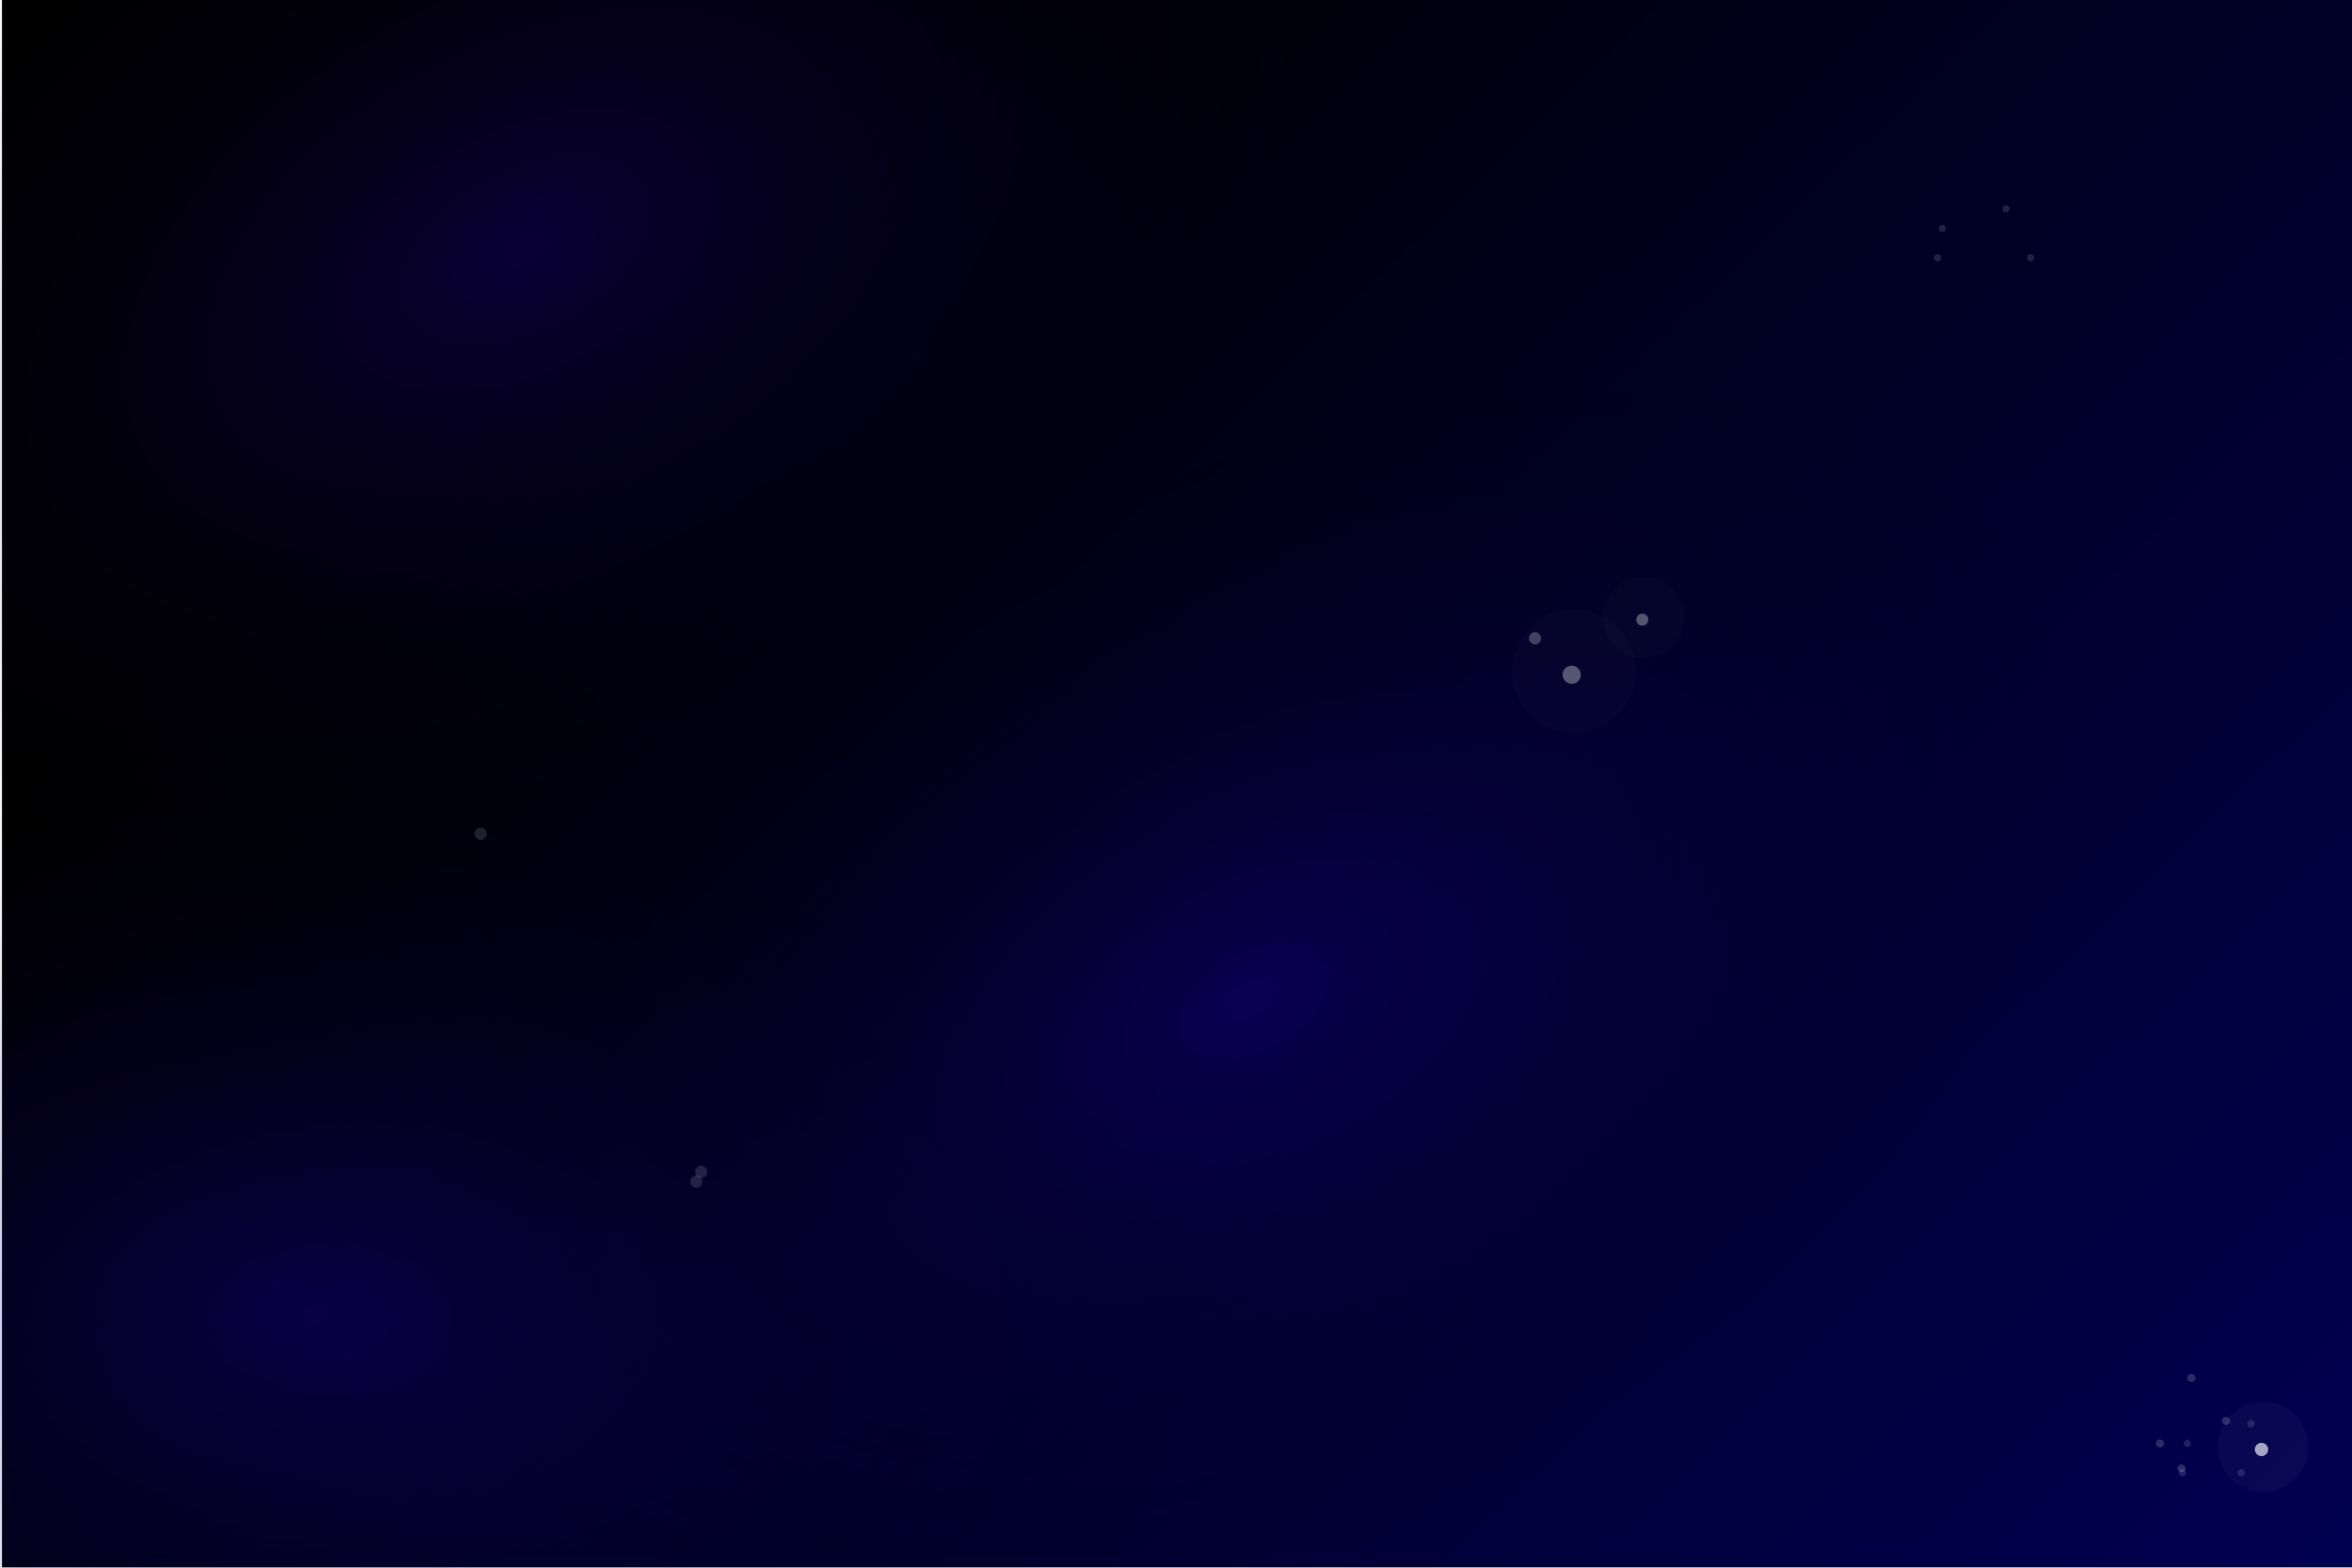 <?xml version="1.0" encoding="UTF-8" standalone="no"?>
<!-- Created with Inkscape (http://www.inkscape.org/) -->

<svg
   xmlns:dc="http://purl.org/dc/elements/1.1/"
   xmlns:cc="http://creativecommons.org/ns#"
   xmlns:rdf="http://www.w3.org/1999/02/22-rdf-syntax-ns#"
   xmlns:svg="http://www.w3.org/2000/svg"
   xmlns="http://www.w3.org/2000/svg"
   xmlns:xlink="http://www.w3.org/1999/xlink"
   xmlns:sodipodi="http://sodipodi.sourceforge.net/DTD/sodipodi-0.dtd"
   xmlns:inkscape="http://www.inkscape.org/namespaces/inkscape"
   width="960"
   height="640"
   id="svg2"
   version="1.1"
   inkscape:version="0.48.1 r9760"
   sodipodi:docname="background.svg"
   inkscape:export-filename="/Users/ewoudj/Repositories/Lacuna/static/resources/svg/test.png"
   inkscape:export-xdpi="216"
   inkscape:export-ydpi="216">
  <defs
     id="defs4">
    <linearGradient
       id="linearGradient4085">
      <stop
         id="stop4087"
         offset="0"
         style="stop-color:#1f00bb;stop-opacity:0.316;" />
      <stop
         id="stop4089"
         offset="1"
         style="stop-color:#000000;stop-opacity:0;" />
    </linearGradient>
    <linearGradient
       id="linearGradient3971">
      <stop
         style="stop-color:#ffffff;stop-opacity:0.598;"
         offset="0"
         id="stop3973" />
      <stop
         style="stop-color:#ffffff;stop-opacity:0;"
         offset="1"
         id="stop3975" />
    </linearGradient>
    <linearGradient
       id="linearGradient3963">
      <stop
         id="stop3965"
         offset="0"
         style="stop-color:#ffff00;stop-opacity:0.88;" />
      <stop
         id="stop3967"
         offset="1"
         style="stop-color:#ffff00;stop-opacity:0;" />
    </linearGradient>
    <linearGradient
       id="linearGradient3939">
      <stop
         style="stop-color:#ffffff;stop-opacity:0.709;"
         offset="0"
         id="stop3941" />
      <stop
         style="stop-color:#ffffff;stop-opacity:0;"
         offset="1"
         id="stop3943" />
    </linearGradient>
    <linearGradient
       id="linearGradient3931">
      <stop
         style="stop-color:#ffff00;stop-opacity:1;"
         offset="0"
         id="stop3933" />
      <stop
         style="stop-color:#ffff00;stop-opacity:0.154;"
         offset="1"
         id="stop3935" />
    </linearGradient>
    <linearGradient
       id="linearGradient5791">
      <stop
         id="stop5793"
         offset="0"
         style="stop-color:#ff7600;stop-opacity:0.667;" />
      <stop
         id="stop5795"
         offset="1"
         style="stop-color:#ff7e2e;stop-opacity:0.325;" />
    </linearGradient>
    <linearGradient
       id="linearGradient5755">
      <stop
         style="stop-color:#00b2ff;stop-opacity:1;"
         offset="0"
         id="stop5757" />
      <stop
         id="stop5765"
         offset="0.25"
         style="stop-color:#00ffff;stop-opacity:1;" />
      <stop
         id="stop5763"
         offset="0.5"
         style="stop-color:#00d8ff;stop-opacity:1;" />
      <stop
         style="stop-color:#00ff85;stop-opacity:1;"
         offset="1"
         id="stop5759" />
    </linearGradient>
    <linearGradient
       id="linearGradient5625">
      <stop
         style="stop-color:#ffff99;stop-opacity:1;"
         offset="0"
         id="stop5627" />
      <stop
         id="stop5641"
         offset="0.031"
         style="stop-color:#ff9000;stop-opacity:0.969;" />
      <stop
         id="stop5639"
         offset="0.113"
         style="stop-color:#b32700;stop-opacity:0.937;" />
      <stop
         id="stop5637"
         offset="0.125"
         style="stop-color:#ffb200;stop-opacity:0.875;" />
      <stop
         id="stop5635"
         offset="0.25"
         style="stop-color:#dab200;stop-opacity:1;" />
      <stop
         id="stop5633"
         offset="0.5"
         style="stop-color:#e9f2be;stop-opacity:1;" />
      <stop
         style="stop-color:#efc887;stop-opacity:1;"
         offset="0.75"
         id="stop5643" />
      <stop
         id="stop5645"
         offset="0.921"
         style="stop-color:#f2e36c;stop-opacity:1;" />
      <stop
         style="stop-color:#714800;stop-opacity:1;"
         offset="1"
         id="stop5629" />
    </linearGradient>
    <inkscape:perspective
       sodipodi:type="inkscape:persp3d"
       inkscape:vp_x="0 : 320 : 1"
       inkscape:vp_y="0 : 1000 : 0"
       inkscape:vp_z="960 : 320 : 1"
       inkscape:persp3d-origin="480 : 213.33333 : 1"
       id="perspective5497" />
    <linearGradient
       id="linearGradient5480">
      <stop
         style="stop-color:#ffffff;stop-opacity:1;"
         offset="0"
         id="stop5482" />
      <stop
         style="stop-color:#808080;stop-opacity:0;"
         offset="1"
         id="stop5484" />
    </linearGradient>
    <linearGradient
       id="linearGradient5434">
      <stop
         style="stop-color:#ffffff;stop-opacity:0.803;"
         offset="0"
         id="stop5436" />
      <stop
         style="stop-color:#ffffff;stop-opacity:0;"
         offset="1"
         id="stop5438" />
    </linearGradient>
    <linearGradient
       id="linearGradient4999">
      <stop
         style="stop-color:#000000;stop-opacity:1;"
         offset="0"
         id="stop5001" />
      <stop
         style="stop-color:#000051;stop-opacity:1;"
         offset="1"
         id="stop5003" />
    </linearGradient>
    <filter
       id="filter4877"
       inkscape:label="Noisy blur"
       inkscape:menu="Blurs"
       inkscape:menu-tooltip="Small-scale roughening and blurring to edges and content"
       x="-0.25"
       width="1.5"
       y="-0.25"
       height="1.5"
       color-interpolation-filters="sRGB">
      <feGaussianBlur
         id="feGaussianBlur4879"
         stdDeviation="5"
         result="result1" />
      <feTurbulence
         id="feTurbulence4881"
         numOctaves="1"
         seed="0"
         type="fractalNoise"
         baseFrequency="0.1"
         result="result2" />
      <feDisplacementMap
         id="feDisplacementMap4883"
         in2="result2"
         scale="5"
         yChannelSelector="G"
         xChannelSelector="R"
         result="result3"
         in="result1" />
      <feComposite
         id="feComposite4885"
         in2="result3"
         operator="atop" />
    </filter>
    <filter
       id="filter4941"
       inkscape:label="Torn edges"
       inkscape:menu="Distort"
       inkscape:menu-tooltip="Displace the outside of shapes and pictures without altering their content"
       color-interpolation-filters="sRGB"
       y="-0.2"
       height="1.4"
       width="1.4"
       x="-0.2">
      <feColorMatrix
         id="feColorMatrix4943"
         values="1 0 0 0 0 0 1 0 0 0 0 0 1 0 0 0 0 0 1 0 "
         result="result7" />
      <feGaussianBlur
         id="feGaussianBlur4945"
         result="result6"
         stdDeviation="5" />
      <feComposite
         id="feComposite4947"
         in2="result7"
         operator="atop"
         in="result6"
         result="result91" />
      <feComposite
         id="feComposite4949"
         in2="result91"
         operator="in"
         result="fbSourceGraphic" />
      <feColorMatrix
         result="fbSourceGraphicAlpha"
         in="fbSourceGraphic"
         values="0 0 0 -1 0 0 0 0 -1 0 0 0 0 -1 0 0 0 0 1 0"
         id="feColorMatrix4951" />
      <feMorphology
         id="feMorphology4953"
         radius="7"
         operator="dilate"
         result="result8"
         in="fbSourceGraphic" />
      <feComposite
         id="feComposite4955"
         in2="result8"
         result="result10"
         in="fbSourceGraphic"
         operator="arithmetic"
         k1="0.5"
         k3="0.5"
         k2="0"
         k4="0" />
      <feTurbulence
         id="feTurbulence4957"
         result="result11"
         type="fractalNoise"
         numOctaves="3"
         baseFrequency="0.07" />
      <feDisplacementMap
         id="feDisplacementMap4959"
         in2="result11"
         result="result12"
         in="result10"
         xChannelSelector="R"
         scale="10"
         yChannelSelector="A" />
      <feComposite
         id="feComposite4961"
         in2="result12"
         operator="arithmetic"
         result="fbSourceGraphic"
         in="fbSourceGraphic"
         k1="0.25"
         k2="0.25"
         k3="0.75"
         k4="0" />
      <feColorMatrix
         result="fbSourceGraphicAlpha"
         in="fbSourceGraphic"
         values="0 0 0 -1 0 0 0 0 -1 0 0 0 0 -1 0 0 0 0 1 0"
         id="feColorMatrix4963" />
      <feTurbulence
         id="feTurbulence4965"
         baseFrequency="0.05"
         numOctaves="5"
         type="fractalNoise"
         result="result91" />
      <feDisplacementMap
         id="feDisplacementMap4967"
         in2="result91"
         scale="25"
         result="result5"
         xChannelSelector="R"
         in="fbSourceGraphic"
         yChannelSelector="A" />
      <feComposite
         id="feComposite4969"
         in2="result5"
         in="fbSourceGraphic"
         operator="atop" />
    </filter>
    <filter
       id="filter5011"
       inkscape:label="Fancy blur"
       inkscape:menu="Blurs"
       inkscape:menu-tooltip="Smooth colorized contour which allows desaturation and hue rotation"
       color-interpolation-filters="sRGB">
      <feGaussianBlur
         id="feGaussianBlur5013"
         stdDeviation="5"
         result="result1" />
      <feComposite
         id="feComposite5015"
         in2="result1"
         operator="arithmetic"
         k2="2"
         in="result1"
         k1="0"
         k3="0"
         k4="0" />
    </filter>
    <filter
       inkscape:collect="always"
       id="filter5019"
       x="-0.181"
       width="1.363"
       y="-0.165"
       height="1.33"
       color-interpolation-filters="sRGB">
      <feGaussianBlur
         inkscape:collect="always"
         stdDeviation="1.526"
         id="feGaussianBlur5021" />
    </filter>
    <linearGradient
       inkscape:collect="always"
       xlink:href="#linearGradient4999"
       id="linearGradient4638"
       gradientUnits="userSpaceOnUse"
       gradientTransform="translate(144.25,-197.637)"
       x1="196.98"
       y1="-34.344"
       x2="814.538"
       y2="603.063" />
    <radialGradient
       inkscape:collect="always"
       xlink:href="#linearGradient4085"
       id="radialGradient4640"
       gradientUnits="userSpaceOnUse"
       gradientTransform="matrix(1.334,0.073,-0.044,0.802,-262.103,182.74)"
       cx="296.5"
       cy="124.5"
       fx="296.5"
       fy="124.5"
       r="278.5" />
    <radialGradient
       inkscape:collect="always"
       xlink:href="#linearGradient4085"
       id="radialGradient4642"
       gradientUnits="userSpaceOnUse"
       gradientTransform="matrix(1.178,-0.631,0.38,0.708,113.558,503.024)"
       cx="296.5"
       cy="124.5"
       fx="296.5"
       fy="124.5"
       r="278.5" />
    <radialGradient
       inkscape:collect="always"
       xlink:href="#linearGradient4085"
       id="radialGradient4644"
       gradientUnits="userSpaceOnUse"
       gradientTransform="matrix(1.178,-0.631,0.38,0.708,-182.442,-30.614)"
       cx="296.5"
       cy="124.5"
       fx="296.5"
       fy="124.5"
       r="278.5" />
  </defs>
  <sodipodi:namedview
     id="base"
     pagecolor="#ffffff"
     bordercolor="#666666"
     borderopacity="1.0"
     inkscape:pageopacity="0.0"
     inkscape:pageshadow="2"
     inkscape:zoom="1"
     inkscape:cx="655.27788"
     inkscape:cy="271.65107"
     inkscape:document-units="px"
     inkscape:current-layer="layer1"
     showgrid="false"
     inkscape:window-width="1676"
     inkscape:window-height="1006"
     inkscape:window-x="1280"
     inkscape:window-y="22"
     inkscape:window-maximized="0"
     showborder="true" />
  <g
     inkscape:label="Layer 1"
     inkscape:groupmode="layer"
     id="layer1"
     transform="translate(0,-412.362)">
    <g
       id="g4606"
       transform="translate(0,644)">
      <rect
         style="fill:url(#linearGradient4638);fill-opacity:1;stroke:none"
         id="rect4465"
         width="960"
         height="640"
         x="0.808"
         y="-231.762" />
      <path
         style="opacity:0.921;fill:url(#radialGradient4640);fill-opacity:1;stroke:none"
         d="M 102.219,79.956 C 66.576,80.176 32.275,83.477 0,89.487 l 0,318.875 467,0 c 19.438,-25.256 30.97,-53.443 32.625,-83.594 6.775,-123.429 -154.12,-232.642 -359.344,-243.906 -12.826,-0.704 -25.529,-0.984 -38.062,-0.906 z"
         id="path4467"
         inkscape:connector-curvature="0" />
      <path
         id="path4469"
         transform="translate(0,-227.638)"
         d="m 644.688,139.75 c -73.592,0.871 -158.358,22.995 -240.438,67 -181.141,97.115 -280.627,264.149 -222.219,373.094 12.485,23.288 31.185,42.02 54.625,56.156 l 302.156,0 c 25.637,-9.47 51.434,-21.06 76.969,-34.75 C 796.923,504.135 896.409,337.101 838,228.156 806.058,168.577 733.506,138.698 644.688,139.75 z"
         style="opacity:0.921;fill:url(#radialGradient4642);fill-opacity:1;stroke:none"
         inkscape:connector-curvature="0" />
      <path
         style="opacity:0.921;fill:url(#radialGradient4644);fill-opacity:1;stroke:none"
         d="m 0,-231.857 0,358 c 87.186,21.333 206.047,2.445 319.781,-58.531 143.816,-77.104 236.154,-198.278 238.875,-299.469 l -558.656,0 z"
         id="path4471"
         inkscape:connector-curvature="0" />
      <path
         sodipodi:type="arc"
         style="opacity:0.384;fill:#ffffff;fill-opacity:0.867;stroke:none;filter:url(#filter5019)"
         id="path4473"
         sodipodi:cx="59.598999"
         sodipodi:cy="297.77823"
         sodipodi:rx="10.101525"
         sodipodi:ry="11.111678"
         d="m 69.701,297.778 c 0,6.137 -4.523,11.112 -10.102,11.112 -5.579,0 -10.102,-4.975 -10.102,-11.112 0,-6.137 4.523,-11.112 10.102,-11.112 5.579,0 10.102,4.975 10.102,11.112 z"
         transform="matrix(0.247,0,0,0.225,181.497,41.756)" />
      <path
         transform="matrix(0.247,0,0,0.225,611.822,-38.046)"
         d="m 69.701,297.778 c 0,6.137 -4.523,11.112 -10.102,11.112 -5.579,0 -10.102,-4.975 -10.102,-11.112 0,-6.137 4.523,-11.112 10.102,-11.112 5.579,0 10.102,4.975 10.102,11.112 z"
         sodipodi:ry="11.111678"
         sodipodi:rx="10.101525"
         sodipodi:cy="297.77823"
         sodipodi:cx="59.598999"
         id="path4475"
         style="opacity:0.384;fill:#ffffff;fill-opacity:0.867;stroke:none;filter:url(#filter5019)"
         sodipodi:type="arc" />
      <path
         sodipodi:type="arc"
         style="opacity:0.384;fill:#ffffff;fill-opacity:0.867;stroke:none;filter:url(#filter5019)"
         id="path4477"
         sodipodi:cx="59.598999"
         sodipodi:cy="297.77823"
         sodipodi:rx="10.101525"
         sodipodi:ry="11.111678"
         d="m 69.701,297.778 c 0,6.137 -4.523,11.112 -10.102,11.112 -5.579,0 -10.102,-4.975 -10.102,-11.112 0,-6.137 4.523,-11.112 10.102,-11.112 5.579,0 10.102,4.975 10.102,11.112 z"
         transform="matrix(0.247,0,0,0.225,611.822,-38.046)" />
      <g
         id="g4479"
         transform="matrix(0.787,0,0,0.787,88.745,-171.81)"
         style="opacity:0.384">
        <path
           transform="matrix(3.183,0,0,2.894,513.844,-589.576)"
           d="m 69.701,297.778 c 0,6.137 -4.523,11.112 -10.102,11.112 -5.579,0 -10.102,-4.975 -10.102,-11.112 0,-6.137 4.523,-11.112 10.102,-11.112 5.579,0 10.102,4.975 10.102,11.112 z"
           sodipodi:ry="11.111678"
           sodipodi:rx="10.101525"
           sodipodi:cy="297.77823"
           sodipodi:cx="59.598999"
           id="path4481"
           style="opacity:0.224;fill:#ffffff;fill-opacity:0.867;stroke:none;filter:url(#filter5019)"
           sodipodi:type="arc" />
        <path
           transform="matrix(0.468,0,0,0.425,674.482,147.421)"
           d="m 69.701,297.778 c 0,6.137 -4.523,11.112 -10.102,11.112 -5.579,0 -10.102,-4.975 -10.102,-11.112 0,-6.137 4.523,-11.112 10.102,-11.112 5.579,0 10.102,4.975 10.102,11.112 z"
           sodipodi:ry="11.111678"
           sodipodi:rx="10.101525"
           sodipodi:cy="297.77823"
           sodipodi:cx="59.598999"
           id="path4483"
           style="fill:#ffffff;fill-opacity:0.867;stroke:none;filter:url(#filter5019)"
           sodipodi:type="arc" />
      </g>
      <g
         id="g4485"
         transform="matrix(0.517,0,0,0.517,307.197,-120.307)"
         style="opacity:0.384">
        <path
           sodipodi:type="arc"
           style="opacity:0.224;fill:#ffffff;fill-opacity:0.867;stroke:none;filter:url(#filter5019)"
           id="path4487"
           sodipodi:cx="59.598999"
           sodipodi:cy="297.77823"
           sodipodi:rx="10.101525"
           sodipodi:ry="11.111678"
           d="m 69.701,297.778 c 0,6.137 -4.523,11.112 -10.102,11.112 -5.579,0 -10.102,-4.975 -10.102,-11.112 0,-6.137 4.523,-11.112 10.102,-11.112 5.579,0 10.102,4.975 10.102,11.112 z"
           transform="matrix(3.183,0,0,2.894,513.844,-589.576)" />
        <path
           sodipodi:type="arc"
           style="fill:#ffffff;fill-opacity:0.867;stroke:none;filter:url(#filter5019)"
           id="path4489"
           sodipodi:cx="59.598999"
           sodipodi:cy="297.77823"
           sodipodi:rx="10.101525"
           sodipodi:ry="11.111678"
           d="m 69.701,297.778 c 0,6.137 -4.523,11.112 -10.102,11.112 -5.579,0 -10.102,-4.975 -10.102,-11.112 0,-6.137 4.523,-11.112 10.102,-11.112 5.579,0 10.102,4.975 10.102,11.112 z"
           transform="matrix(0.468,0,0,0.425,674.482,147.421)" />
      </g>
      <path
         sodipodi:type="arc"
         style="opacity:0.384;fill:#ffffff;fill-opacity:0.867;stroke:none;filter:url(#filter5019)"
         id="path4491"
         sodipodi:cx="59.598999"
         sodipodi:cy="297.77823"
         sodipodi:rx="10.101525"
         sodipodi:ry="11.111678"
         d="m 69.701,297.778 c 0,6.137 -4.523,11.112 -10.102,11.112 -5.579,0 -10.102,-4.975 -10.102,-11.112 0,-6.137 4.523,-11.112 10.102,-11.112 5.579,0 10.102,4.975 10.102,11.112 z"
         transform="matrix(0.145,0,0,0.135,782.171,-166.592)" />
      <path
         transform="matrix(0.145,0,0,0.135,784.171,-178.592)"
         d="m 69.701,297.778 c 0,6.137 -4.523,11.112 -10.102,11.112 -5.579,0 -10.102,-4.975 -10.102,-11.112 0,-6.137 4.523,-11.112 10.102,-11.112 5.579,0 10.102,4.975 10.102,11.112 z"
         sodipodi:ry="11.111678"
         sodipodi:rx="10.101525"
         sodipodi:cy="297.77823"
         sodipodi:cx="59.598999"
         id="path4493"
         style="opacity:0.384;fill:#ffffff;fill-opacity:0.867;stroke:none;filter:url(#filter5019)"
         sodipodi:type="arc" />
      <path
         sodipodi:type="arc"
         style="opacity:0.384;fill:#ffffff;fill-opacity:0.867;stroke:none;filter:url(#filter5019)"
         id="path4495"
         sodipodi:cx="59.598999"
         sodipodi:cy="297.77823"
         sodipodi:rx="10.101525"
         sodipodi:ry="11.111678"
         d="m 69.701,297.778 c 0,6.137 -4.523,11.112 -10.102,11.112 -5.579,0 -10.102,-4.975 -10.102,-11.112 0,-6.137 4.523,-11.112 10.102,-11.112 5.579,0 10.102,4.975 10.102,11.112 z"
         transform="matrix(0.145,0,0,0.135,810.171,-186.592)" />
      <path
         transform="matrix(0.145,0,0,0.135,820.171,-166.592)"
         d="m 69.701,297.778 c 0,6.137 -4.523,11.112 -10.102,11.112 -5.579,0 -10.102,-4.975 -10.102,-11.112 0,-6.137 4.523,-11.112 10.102,-11.112 5.579,0 10.102,4.975 10.102,11.112 z"
         sodipodi:ry="11.111678"
         sodipodi:rx="10.101525"
         sodipodi:cy="297.77823"
         sodipodi:cx="59.598999"
         id="path4497"
         style="opacity:0.384;fill:#ffffff;fill-opacity:0.867;stroke:none;filter:url(#filter5019)"
         sodipodi:type="arc" />
      <path
         transform="matrix(0.145,0,0,0.135,882.171,329.408)"
         d="m 69.701,297.778 c 0,6.137 -4.523,11.112 -10.102,11.112 -5.579,0 -10.102,-4.975 -10.102,-11.112 0,-6.137 4.523,-11.112 10.102,-11.112 5.579,0 10.102,4.975 10.102,11.112 z"
         sodipodi:ry="11.111678"
         sodipodi:rx="10.101525"
         sodipodi:cy="297.77823"
         sodipodi:cx="59.598999"
         id="path4499"
         style="opacity:0.384;fill:#ffffff;fill-opacity:0.867;stroke:none;filter:url(#filter5019)"
         sodipodi:type="arc" />
      <path
         sodipodi:type="arc"
         style="opacity:0.384;fill:#ffffff;fill-opacity:0.867;stroke:none;filter:url(#filter5019)"
         id="path4501"
         sodipodi:cx="59.598999"
         sodipodi:cy="297.77823"
         sodipodi:rx="10.101525"
         sodipodi:ry="11.111678"
         d="m 69.701,297.778 c 0,6.137 -4.523,11.112 -10.102,11.112 -5.579,0 -10.102,-4.975 -10.102,-11.112 0,-6.137 4.523,-11.112 10.102,-11.112 5.579,0 10.102,4.975 10.102,11.112 z"
         transform="matrix(0.145,0,0,0.135,884.171,317.408)" />
      <path
         transform="matrix(0.145,0,0,0.135,910.171,309.408)"
         d="m 69.701,297.778 c 0,6.137 -4.523,11.112 -10.102,11.112 -5.579,0 -10.102,-4.975 -10.102,-11.112 0,-6.137 4.523,-11.112 10.102,-11.112 5.579,0 10.102,4.975 10.102,11.112 z"
         sodipodi:ry="11.111678"
         sodipodi:rx="10.101525"
         sodipodi:cy="297.77823"
         sodipodi:cx="59.598999"
         id="path4503"
         style="opacity:0.384;fill:#ffffff;fill-opacity:0.867;stroke:none;filter:url(#filter5019)"
         sodipodi:type="arc" />
      <path
         sodipodi:type="arc"
         style="opacity:0.384;fill:#ffffff;fill-opacity:0.867;stroke:none;filter:url(#filter5019)"
         id="path4505"
         sodipodi:cx="59.598999"
         sodipodi:cy="297.77823"
         sodipodi:rx="10.101525"
         sodipodi:ry="11.111678"
         d="m 69.701,297.778 c 0,6.137 -4.523,11.112 -10.102,11.112 -5.579,0 -10.102,-4.975 -10.102,-11.112 0,-6.137 4.523,-11.112 10.102,-11.112 5.579,0 10.102,4.975 10.102,11.112 z"
         transform="matrix(0.145,0,0,0.135,906.171,329.408)" />
      <path
         sodipodi:type="arc"
         style="opacity:0.444;fill:#ffffff;fill-opacity:0.867;stroke:none;filter:url(#filter5019)"
         id="path4507"
         sodipodi:cx="59.598999"
         sodipodi:cy="297.77823"
         sodipodi:rx="10.101525"
         sodipodi:ry="11.111678"
         d="m 69.701,297.778 c 0,6.137 -4.523,11.112 -10.102,11.112 -5.579,0 -10.102,-4.975 -10.102,-11.112 0,-6.137 4.523,-11.112 10.102,-11.112 5.579,0 10.102,4.975 10.102,11.112 z"
         transform="matrix(0.11,-0.117,0.116,0.097,849.308,345.9)" />
      <path
         transform="matrix(0.11,-0.117,0.116,0.097,840.524,335.716)"
         d="m 69.701,297.778 c 0,6.137 -4.523,11.112 -10.102,11.112 -5.579,0 -10.102,-4.975 -10.102,-11.112 0,-6.137 4.523,-11.112 10.102,-11.112 5.579,0 10.102,4.975 10.102,11.112 z"
         sodipodi:ry="11.111678"
         sodipodi:rx="10.101525"
         sodipodi:cy="297.77823"
         sodipodi:cx="59.598999"
         id="path4509"
         style="opacity:0.444;fill:#ffffff;fill-opacity:0.867;stroke:none;filter:url(#filter5019)"
         sodipodi:type="arc" />
      <path
         sodipodi:type="arc"
         style="opacity:0.444;fill:#ffffff;fill-opacity:0.867;stroke:none;filter:url(#filter5019)"
         id="path4511"
         sodipodi:cx="59.598999"
         sodipodi:cy="297.77823"
         sodipodi:rx="10.101525"
         sodipodi:ry="11.111678"
         d="m 69.701,297.778 c 0,6.137 -4.523,11.112 -10.102,11.112 -5.579,0 -10.102,-4.975 -10.102,-11.112 0,-6.137 4.523,-11.112 10.102,-11.112 5.579,0 10.102,4.975 10.102,11.112 z"
         transform="matrix(0.11,-0.117,0.116,0.097,853.361,308.984)" />
      <path
         transform="matrix(0.11,-0.117,0.116,0.097,867.495,326.496)"
         d="m 69.701,297.778 c 0,6.137 -4.523,11.112 -10.102,11.112 -5.579,0 -10.102,-4.975 -10.102,-11.112 0,-6.137 4.523,-11.112 10.102,-11.112 5.579,0 10.102,4.975 10.102,11.112 z"
         sodipodi:ry="11.111678"
         sodipodi:rx="10.101525"
         sodipodi:cy="297.77823"
         sodipodi:cx="59.598999"
         id="path4513"
         style="opacity:0.444;fill:#ffffff;fill-opacity:0.867;stroke:none;filter:url(#filter5019)"
         sodipodi:type="arc" />
      <g
         style="opacity:0.75"
         transform="matrix(0.576,0,0,0.576,518.495,202.283)"
         id="g4515">
        <path
           transform="matrix(3.183,0,0,2.894,513.844,-589.576)"
           d="m 69.701,297.778 c 0,6.137 -4.523,11.112 -10.102,11.112 -5.579,0 -10.102,-4.975 -10.102,-11.112 0,-6.137 4.523,-11.112 10.102,-11.112 5.579,0 10.102,4.975 10.102,11.112 z"
           sodipodi:ry="11.111678"
           sodipodi:rx="10.101525"
           sodipodi:cy="297.77823"
           sodipodi:cx="59.598999"
           id="path4517"
           style="opacity:0.224;fill:#ffffff;fill-opacity:0.867;stroke:none;filter:url(#filter5019)"
           sodipodi:type="arc" />
        <path
           transform="matrix(0.468,0,0,0.425,674.482,147.421)"
           d="m 69.701,297.778 c 0,6.137 -4.523,11.112 -10.102,11.112 -5.579,0 -10.102,-4.975 -10.102,-11.112 0,-6.137 4.523,-11.112 10.102,-11.112 5.579,0 10.102,4.975 10.102,11.112 z"
           sodipodi:ry="11.111678"
           sodipodi:rx="10.101525"
           sodipodi:cy="297.77823"
           sodipodi:cx="59.598999"
           id="path4519"
           style="fill:#ffffff;fill-opacity:0.867;stroke:none;filter:url(#filter5019)"
           sodipodi:type="arc" />
      </g>
      <path
         transform="matrix(0.247,0,0,0.225,271.497,179.756)"
         d="m 69.701,297.778 c 0,6.137 -4.523,11.112 -10.102,11.112 -5.579,0 -10.102,-4.975 -10.102,-11.112 0,-6.137 4.523,-11.112 10.102,-11.112 5.579,0 10.102,4.975 10.102,11.112 z"
         sodipodi:ry="11.111678"
         sodipodi:rx="10.101525"
         sodipodi:cy="297.77823"
         sodipodi:cx="59.598999"
         id="path4521"
         style="opacity:0.384;fill:#ffffff;fill-opacity:0.867;stroke:none;filter:url(#filter5019)"
         sodipodi:type="arc" />
      <path
         sodipodi:type="arc"
         style="opacity:0.384;fill:#ffffff;fill-opacity:0.867;stroke:none;filter:url(#filter5019)"
         id="path4523"
         sodipodi:cx="59.598999"
         sodipodi:cy="297.77823"
         sodipodi:rx="10.101525"
         sodipodi:ry="11.111678"
         d="m 69.701,297.778 c 0,6.137 -4.523,11.112 -10.102,11.112 -5.579,0 -10.102,-4.975 -10.102,-11.112 0,-6.137 4.523,-11.112 10.102,-11.112 5.579,0 10.102,4.975 10.102,11.112 z"
         transform="matrix(0.247,0,0,0.225,269.497,183.756)" />
    </g>
  </g>
</svg>

